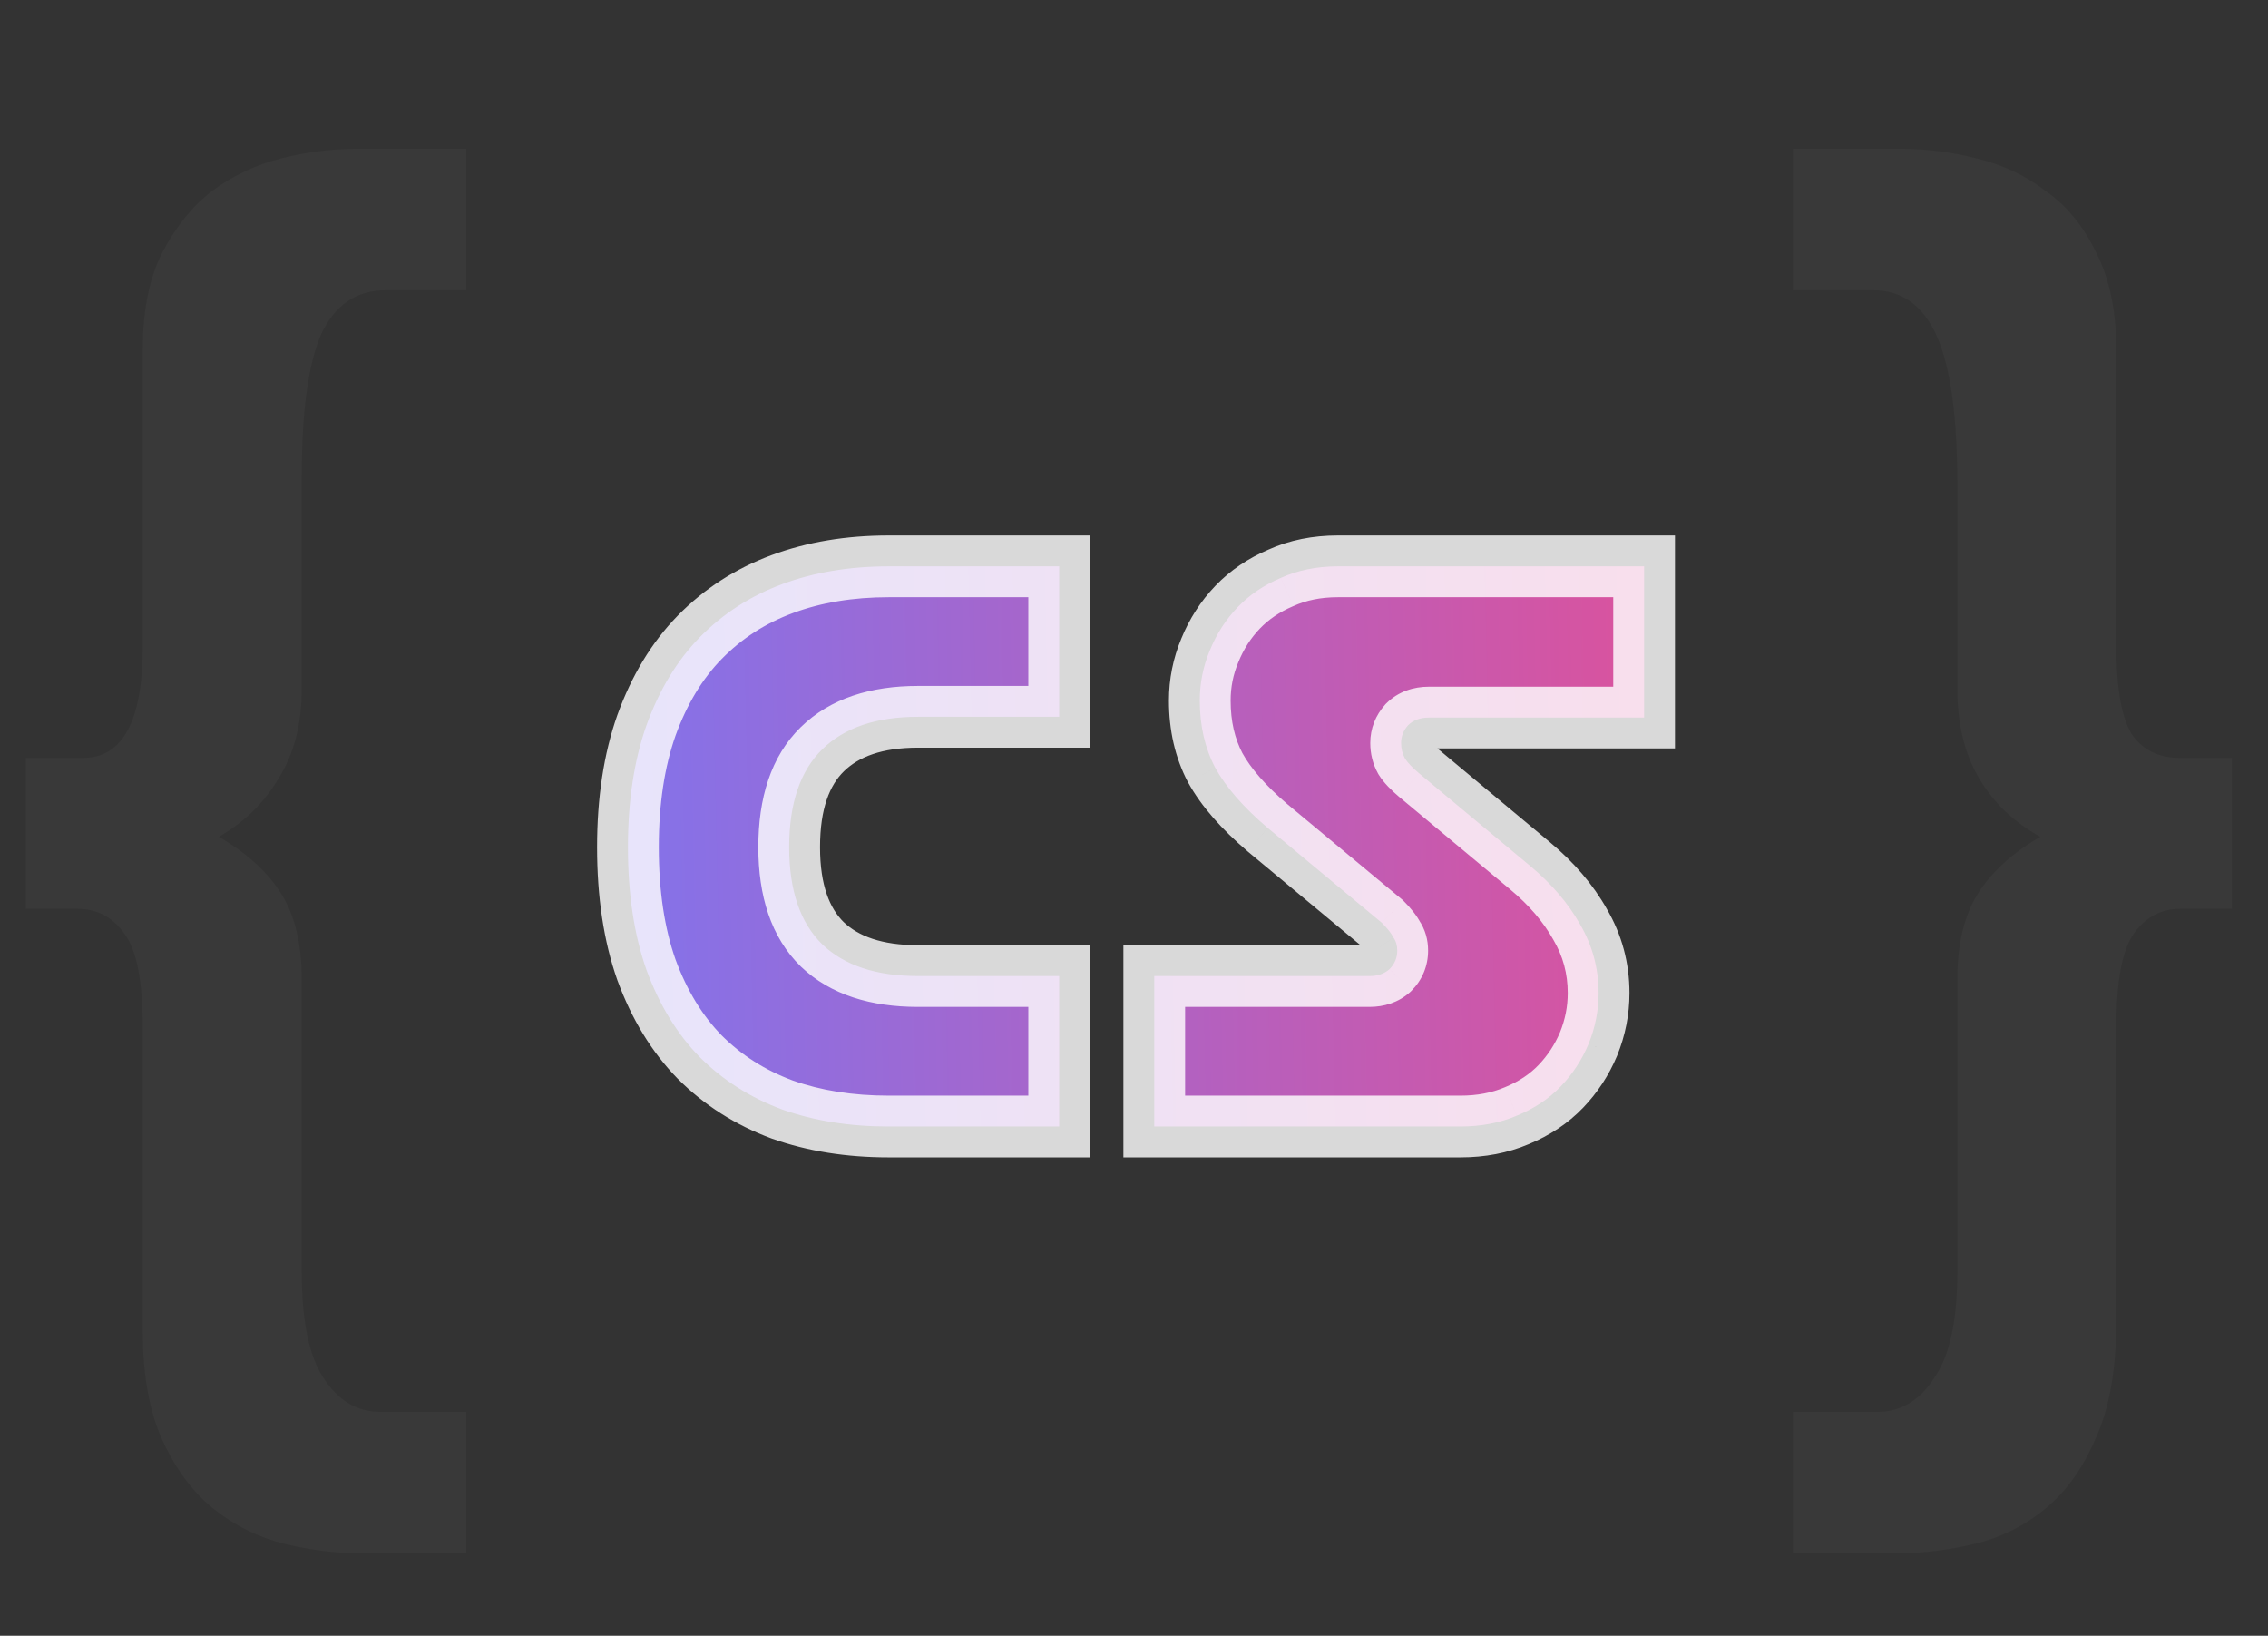 <svg width="147" height="106" viewBox="0 0 147 106" fill="none" xmlns="http://www.w3.org/2000/svg">
<rect x="0" y="0" width="147" height="106" fill="#333333" stroke="none"/>
<path d="M30.22 18.808H25.021C23.083 18.808 21.674 19.777 20.793 21.715C19.97 23.653 19.559 26.708 19.559 30.878V44.622C19.559 46.913 19.06 48.851 18.061 50.437C17.122 52.023 15.829 53.286 14.185 54.225C16.006 55.283 17.357 56.516 18.238 57.926C19.119 59.335 19.559 61.186 19.559 63.476V82.419C19.559 85.59 20.029 87.881 20.969 89.291C21.909 90.759 23.142 91.493 24.669 91.493H30.22V100.656H23.348C21.762 100.656 20.117 100.451 18.414 100.039C16.769 99.628 15.271 98.894 13.92 97.837C12.569 96.779 11.454 95.311 10.572 93.432C9.691 91.552 9.251 89.144 9.251 86.207V66.56C9.251 63.623 8.869 61.626 8.106 60.569C7.342 59.453 6.314 58.895 5.022 58.895H1.674V49.115H5.374C7.959 49.115 9.251 46.707 9.251 41.891V22.684C9.251 20.159 9.662 18.073 10.484 16.429C11.365 14.725 12.452 13.374 13.744 12.376C15.095 11.377 16.593 10.673 18.238 10.261C19.882 9.85 21.497 9.645 23.083 9.645H30.22V18.808Z" fill="white" fill-opacity="0.03"/>
<path d="M68.65 46.45H59.5C56.8 46.45 54.733 47.15 53.3 48.55C51.867 49.95 51.15 52.067 51.15 54.9C51.15 57.7 51.867 59.8 53.3 61.2C54.733 62.567 56.8 63.25 59.5 63.25H68.65V73H57.6C55.067 73 52.767 72.633 50.7 71.9C48.633 71.133 46.85 70 45.35 68.5C43.883 67 42.733 65.117 41.9 62.85C41.1 60.583 40.7 57.933 40.7 54.9C40.7 51.9 41.1 49.267 41.9 47C42.733 44.7 43.883 42.8 45.35 41.3C46.85 39.767 48.633 38.617 50.7 37.85C52.767 37.083 55.067 36.7 57.6 36.7H68.65V46.45ZM106.563 46.5H92.613C92.047 46.5 91.597 46.667 91.263 47C90.963 47.333 90.813 47.717 90.813 48.15C90.813 48.517 90.897 48.85 91.063 49.15C91.23 49.417 91.53 49.733 91.963 50.1L99.163 56.1C100.563 57.267 101.647 58.533 102.413 59.9C103.213 61.267 103.613 62.75 103.613 64.35C103.613 65.483 103.397 66.583 102.963 67.65C102.53 68.683 101.93 69.6 101.163 70.4C100.397 71.2 99.447 71.833 98.313 72.3C97.213 72.767 95.997 73 94.663 73H74.813V63.25H88.763C89.297 63.25 89.73 63.1 90.063 62.8C90.397 62.467 90.563 62.067 90.563 61.6C90.563 61.267 90.48 60.983 90.313 60.75C90.18 60.483 89.93 60.167 89.563 59.8L82.163 53.65C80.597 52.317 79.463 51.017 78.763 49.75C78.097 48.483 77.763 47.033 77.763 45.4C77.763 44.267 77.98 43.183 78.413 42.15C78.847 41.083 79.447 40.15 80.213 39.35C80.98 38.55 81.913 37.917 83.013 37.45C84.113 36.95 85.347 36.7 86.713 36.7H106.563V46.5Z" fill="url(#paint0_linear_7_20)"/>
<path d="M68.65 46.45V48.45H70.65V46.45H68.65ZM53.3 48.55L51.903 47.119V47.119L53.3 48.55ZM53.3 61.2L51.903 62.631L51.911 62.639L51.92 62.648L53.3 61.2ZM68.65 63.25H70.65V61.25H68.65V63.25ZM68.65 73V75H70.65V73H68.65ZM50.7 71.9L50.004 73.775L50.018 73.78L50.031 73.785L50.7 71.9ZM45.35 68.5L43.92 69.898L43.928 69.906L43.936 69.914L45.35 68.5ZM41.9 62.85L40.014 63.516L40.018 63.528L40.023 63.54L41.9 62.85ZM41.9 47L40.02 46.319L40.017 46.327L40.014 46.334L41.9 47ZM45.35 41.3L43.92 39.901L43.92 39.902L45.35 41.3ZM68.65 36.7H70.65V34.7H68.65V36.7ZM68.65 44.45H59.5V48.45H68.65V44.45ZM59.5 44.45C56.464 44.45 53.824 45.242 51.903 47.119L54.697 49.981C55.642 49.058 57.136 48.45 59.5 48.45V44.45ZM51.903 47.119C49.947 49.029 49.15 51.754 49.15 54.9H53.15C53.15 52.379 53.786 50.871 54.697 49.981L51.903 47.119ZM49.15 54.9C49.15 58.02 49.952 60.725 51.903 62.631L54.697 59.769C53.782 58.875 53.15 57.38 53.15 54.9H49.15ZM51.92 62.648C53.843 64.481 56.476 65.25 59.5 65.25V61.25C57.124 61.25 55.624 60.652 54.68 59.752L51.92 62.648ZM59.5 65.25H68.65V61.25H59.5V65.25ZM66.65 63.25V73H70.65V63.25H66.65ZM68.65 71H57.6V75H68.65V71ZM57.6 71C55.26 71 53.19 70.662 51.369 70.015L50.031 73.785C52.343 74.605 54.874 75 57.6 75V71ZM51.396 70.025C49.588 69.354 48.053 68.374 46.764 67.086L43.936 69.914C45.647 71.626 47.679 72.912 50.004 73.775L51.396 70.025ZM46.78 67.102C45.538 65.832 44.528 64.201 43.777 62.16L40.023 63.54C40.939 66.032 42.228 68.168 43.92 69.898L46.78 67.102ZM43.786 62.184C43.078 60.179 42.7 57.763 42.7 54.9H38.7C38.7 58.103 39.122 60.987 40.014 63.516L43.786 62.184ZM42.7 54.9C42.7 52.073 43.078 49.673 43.786 47.666L40.014 46.334C39.123 48.86 38.7 51.727 38.7 54.9H42.7ZM43.78 47.681C44.532 45.605 45.543 43.963 46.78 42.698L43.92 39.902C42.223 41.637 40.934 43.794 40.02 46.319L43.78 47.681ZM46.78 42.699C48.067 41.382 49.598 40.392 51.396 39.725L50.004 35.975C47.669 36.841 45.633 38.151 43.92 39.901L46.78 42.699ZM51.396 39.725C53.209 39.052 55.269 38.7 57.6 38.7V34.7C54.864 34.7 52.324 35.114 50.004 35.975L51.396 39.725ZM57.6 38.7H68.65V34.7H57.6V38.7ZM66.65 36.7V46.45H70.65V36.7H66.65ZM106.563 46.5V48.5H108.563V46.5H106.563ZM91.263 47L89.849 45.586L89.812 45.623L89.777 45.662L91.263 47ZM91.063 49.15L89.315 50.121L89.34 50.166L89.367 50.21L91.063 49.15ZM91.963 50.1L90.671 51.627L90.677 51.632L90.683 51.636L91.963 50.1ZM99.163 56.1L100.444 54.564L99.163 56.1ZM102.413 59.9L100.669 60.879L100.678 60.895L100.687 60.91L102.413 59.9ZM102.963 67.65L104.808 68.424L104.812 68.413L104.816 68.403L102.963 67.65ZM101.163 70.4L102.607 71.784L101.163 70.4ZM98.313 72.3L97.552 70.451L97.542 70.455L97.532 70.459L98.313 72.3ZM74.813 73H72.813V75H74.813V73ZM74.813 63.25V61.25H72.813V63.25H74.813ZM90.063 62.8L91.401 64.287L91.44 64.251L91.478 64.214L90.063 62.8ZM90.313 60.75L88.524 61.644L88.595 61.785L88.686 61.913L90.313 60.75ZM89.563 59.8L90.978 58.386L90.912 58.321L90.842 58.262L89.563 59.8ZM82.163 53.65L80.867 55.173L80.876 55.181L80.885 55.188L82.163 53.65ZM78.763 49.75L76.993 50.681L77.003 50.7L77.013 50.717L78.763 49.75ZM78.413 42.15L80.258 42.923L80.262 42.913L80.266 42.903L78.413 42.15ZM83.013 37.45L83.794 39.291L83.818 39.281L83.841 39.271L83.013 37.45ZM106.563 36.7H108.563V34.7H106.563V36.7ZM106.563 44.5H92.613V48.5H106.563V44.5ZM92.613 44.5C91.631 44.5 90.631 44.803 89.849 45.586L92.677 48.414C92.66 48.432 92.637 48.45 92.611 48.467C92.585 48.484 92.562 48.494 92.545 48.501C92.512 48.513 92.525 48.5 92.613 48.5V44.5ZM89.777 45.662C89.159 46.349 88.813 47.204 88.813 48.15H92.813C92.813 48.169 92.809 48.214 92.788 48.266C92.768 48.318 92.746 48.342 92.75 48.338L89.777 45.662ZM88.813 48.15C88.813 48.833 88.972 49.504 89.315 50.121L92.812 48.179C92.812 48.179 92.813 48.182 92.814 48.184C92.815 48.187 92.816 48.189 92.816 48.19C92.816 48.191 92.816 48.188 92.815 48.182C92.814 48.176 92.813 48.166 92.813 48.15H88.813ZM89.367 50.21C89.699 50.74 90.186 51.216 90.671 51.627L93.255 48.573C93.079 48.424 92.952 48.304 92.865 48.212C92.775 48.116 92.751 48.076 92.759 48.09L89.367 50.21ZM90.683 51.636L97.883 57.636L100.444 54.564L93.244 48.564L90.683 51.636ZM97.883 57.636C99.126 58.672 100.039 59.756 100.669 60.879L104.158 58.922C103.254 57.31 102.001 55.861 100.444 54.564L97.883 57.636ZM100.687 60.91C101.306 61.967 101.613 63.101 101.613 64.35H105.613C105.613 62.399 105.121 60.566 104.139 58.89L100.687 60.91ZM101.613 64.35C101.613 65.221 101.448 66.066 101.11 66.897L104.816 68.403C105.345 67.101 105.613 65.746 105.613 64.35H101.613ZM101.119 66.876C100.779 67.686 100.314 68.395 99.719 69.016L102.607 71.784C103.546 70.805 104.281 69.68 104.808 68.424L101.119 66.876ZM99.719 69.016C99.165 69.595 98.455 70.079 97.552 70.451L99.075 74.149C100.438 73.588 101.628 72.805 102.607 71.784L99.719 69.016ZM97.532 70.459C96.706 70.809 95.759 71 94.663 71V75C96.234 75 97.72 74.724 99.094 74.141L97.532 70.459ZM94.663 71H74.813V75H94.663V71ZM76.813 73V63.25H72.813V73H76.813ZM74.813 65.25H88.763V61.25H74.813V65.25ZM88.763 65.25C89.692 65.25 90.633 64.978 91.401 64.287L88.725 61.313C88.741 61.299 88.761 61.285 88.782 61.272C88.803 61.26 88.822 61.252 88.834 61.248C88.859 61.239 88.843 61.25 88.763 61.25V65.25ZM91.478 64.214C92.182 63.51 92.563 62.603 92.563 61.6H88.563C88.563 61.59 88.566 61.543 88.592 61.481C88.604 61.452 88.617 61.429 88.63 61.411C88.642 61.393 88.65 61.385 88.649 61.386L91.478 64.214ZM92.563 61.6C92.563 60.92 92.387 60.213 91.941 59.587L88.686 61.913C88.635 61.842 88.602 61.768 88.582 61.702C88.563 61.638 88.563 61.6 88.563 61.6H92.563ZM92.102 59.856C91.827 59.305 91.401 58.81 90.978 58.386L88.149 61.214C88.292 61.357 88.391 61.469 88.456 61.552C88.524 61.638 88.536 61.667 88.524 61.644L92.102 59.856ZM90.842 58.262L83.442 52.112L80.885 55.188L88.285 61.338L90.842 58.262ZM83.46 52.127C82.005 50.889 81.059 49.769 80.514 48.783L77.013 50.717C77.868 52.264 79.188 53.744 80.867 55.173L83.46 52.127ZM80.533 48.819C80.038 47.877 79.763 46.755 79.763 45.4H75.763C75.763 47.312 76.156 49.089 76.993 50.681L80.533 48.819ZM79.763 45.4C79.763 44.529 79.928 43.709 80.258 42.923L76.569 41.377C76.032 42.658 75.763 44.004 75.763 45.4H79.763ZM80.266 42.903C80.608 42.061 81.072 41.344 81.657 40.734L78.769 37.966C77.821 38.956 77.085 40.106 76.56 41.397L80.266 42.903ZM81.657 40.734C82.222 40.145 82.924 39.66 83.794 39.291L82.232 35.609C80.902 36.173 79.738 36.955 78.769 37.966L81.657 40.734ZM83.841 39.271C84.649 38.904 85.595 38.7 86.713 38.7V34.7C85.099 34.7 83.578 34.996 82.186 35.629L83.841 39.271ZM86.713 38.7H106.563V34.7H86.713V38.7ZM104.563 36.7V46.5H108.563V36.7H104.563Z" fill="white" fill-opacity="0.81"/>
<path d="M137.171 41.891C137.171 44.534 137.494 46.413 138.14 47.529C138.845 48.587 139.903 49.115 141.312 49.115H144.66V58.895H141.312C140.079 58.895 139.08 59.423 138.317 60.481C137.553 61.538 137.171 63.564 137.171 66.56V85.59C137.171 88.703 136.731 91.229 135.85 93.167C135.027 95.106 133.941 96.633 132.59 97.749C131.239 98.865 129.712 99.628 128.009 100.039C126.305 100.451 124.631 100.656 122.987 100.656H116.203V91.493H121.665C123.192 91.493 124.426 90.759 125.365 89.291C126.364 87.881 126.863 85.59 126.863 82.419V63.476C126.863 61.186 127.304 59.335 128.185 57.926C129.066 56.516 130.417 55.283 132.238 54.225C130.534 53.286 129.213 52.023 128.273 50.437C127.333 48.851 126.863 46.913 126.863 44.622V31.406C126.863 27.001 126.423 23.8 125.542 21.803C124.661 19.806 123.28 18.808 121.401 18.808H116.203V9.645H123.251C124.837 9.645 126.452 9.85 128.097 10.261C129.8 10.673 131.298 11.377 132.59 12.376C133.941 13.316 135.027 14.637 135.85 16.341C136.731 18.044 137.171 20.159 137.171 22.684V41.891Z" fill="white" fill-opacity="0.03"/>
<defs>
<linearGradient id="paint0_linear_7_20" x1="25.273" y1="91.182" x2="110.957" y2="89.292" gradientUnits="userSpaceOnUse">
<stop stop-color="#6F7AFC"/>
<stop offset="1" stop-color="#DE519A"/>
</linearGradient>
</defs>
</svg>
